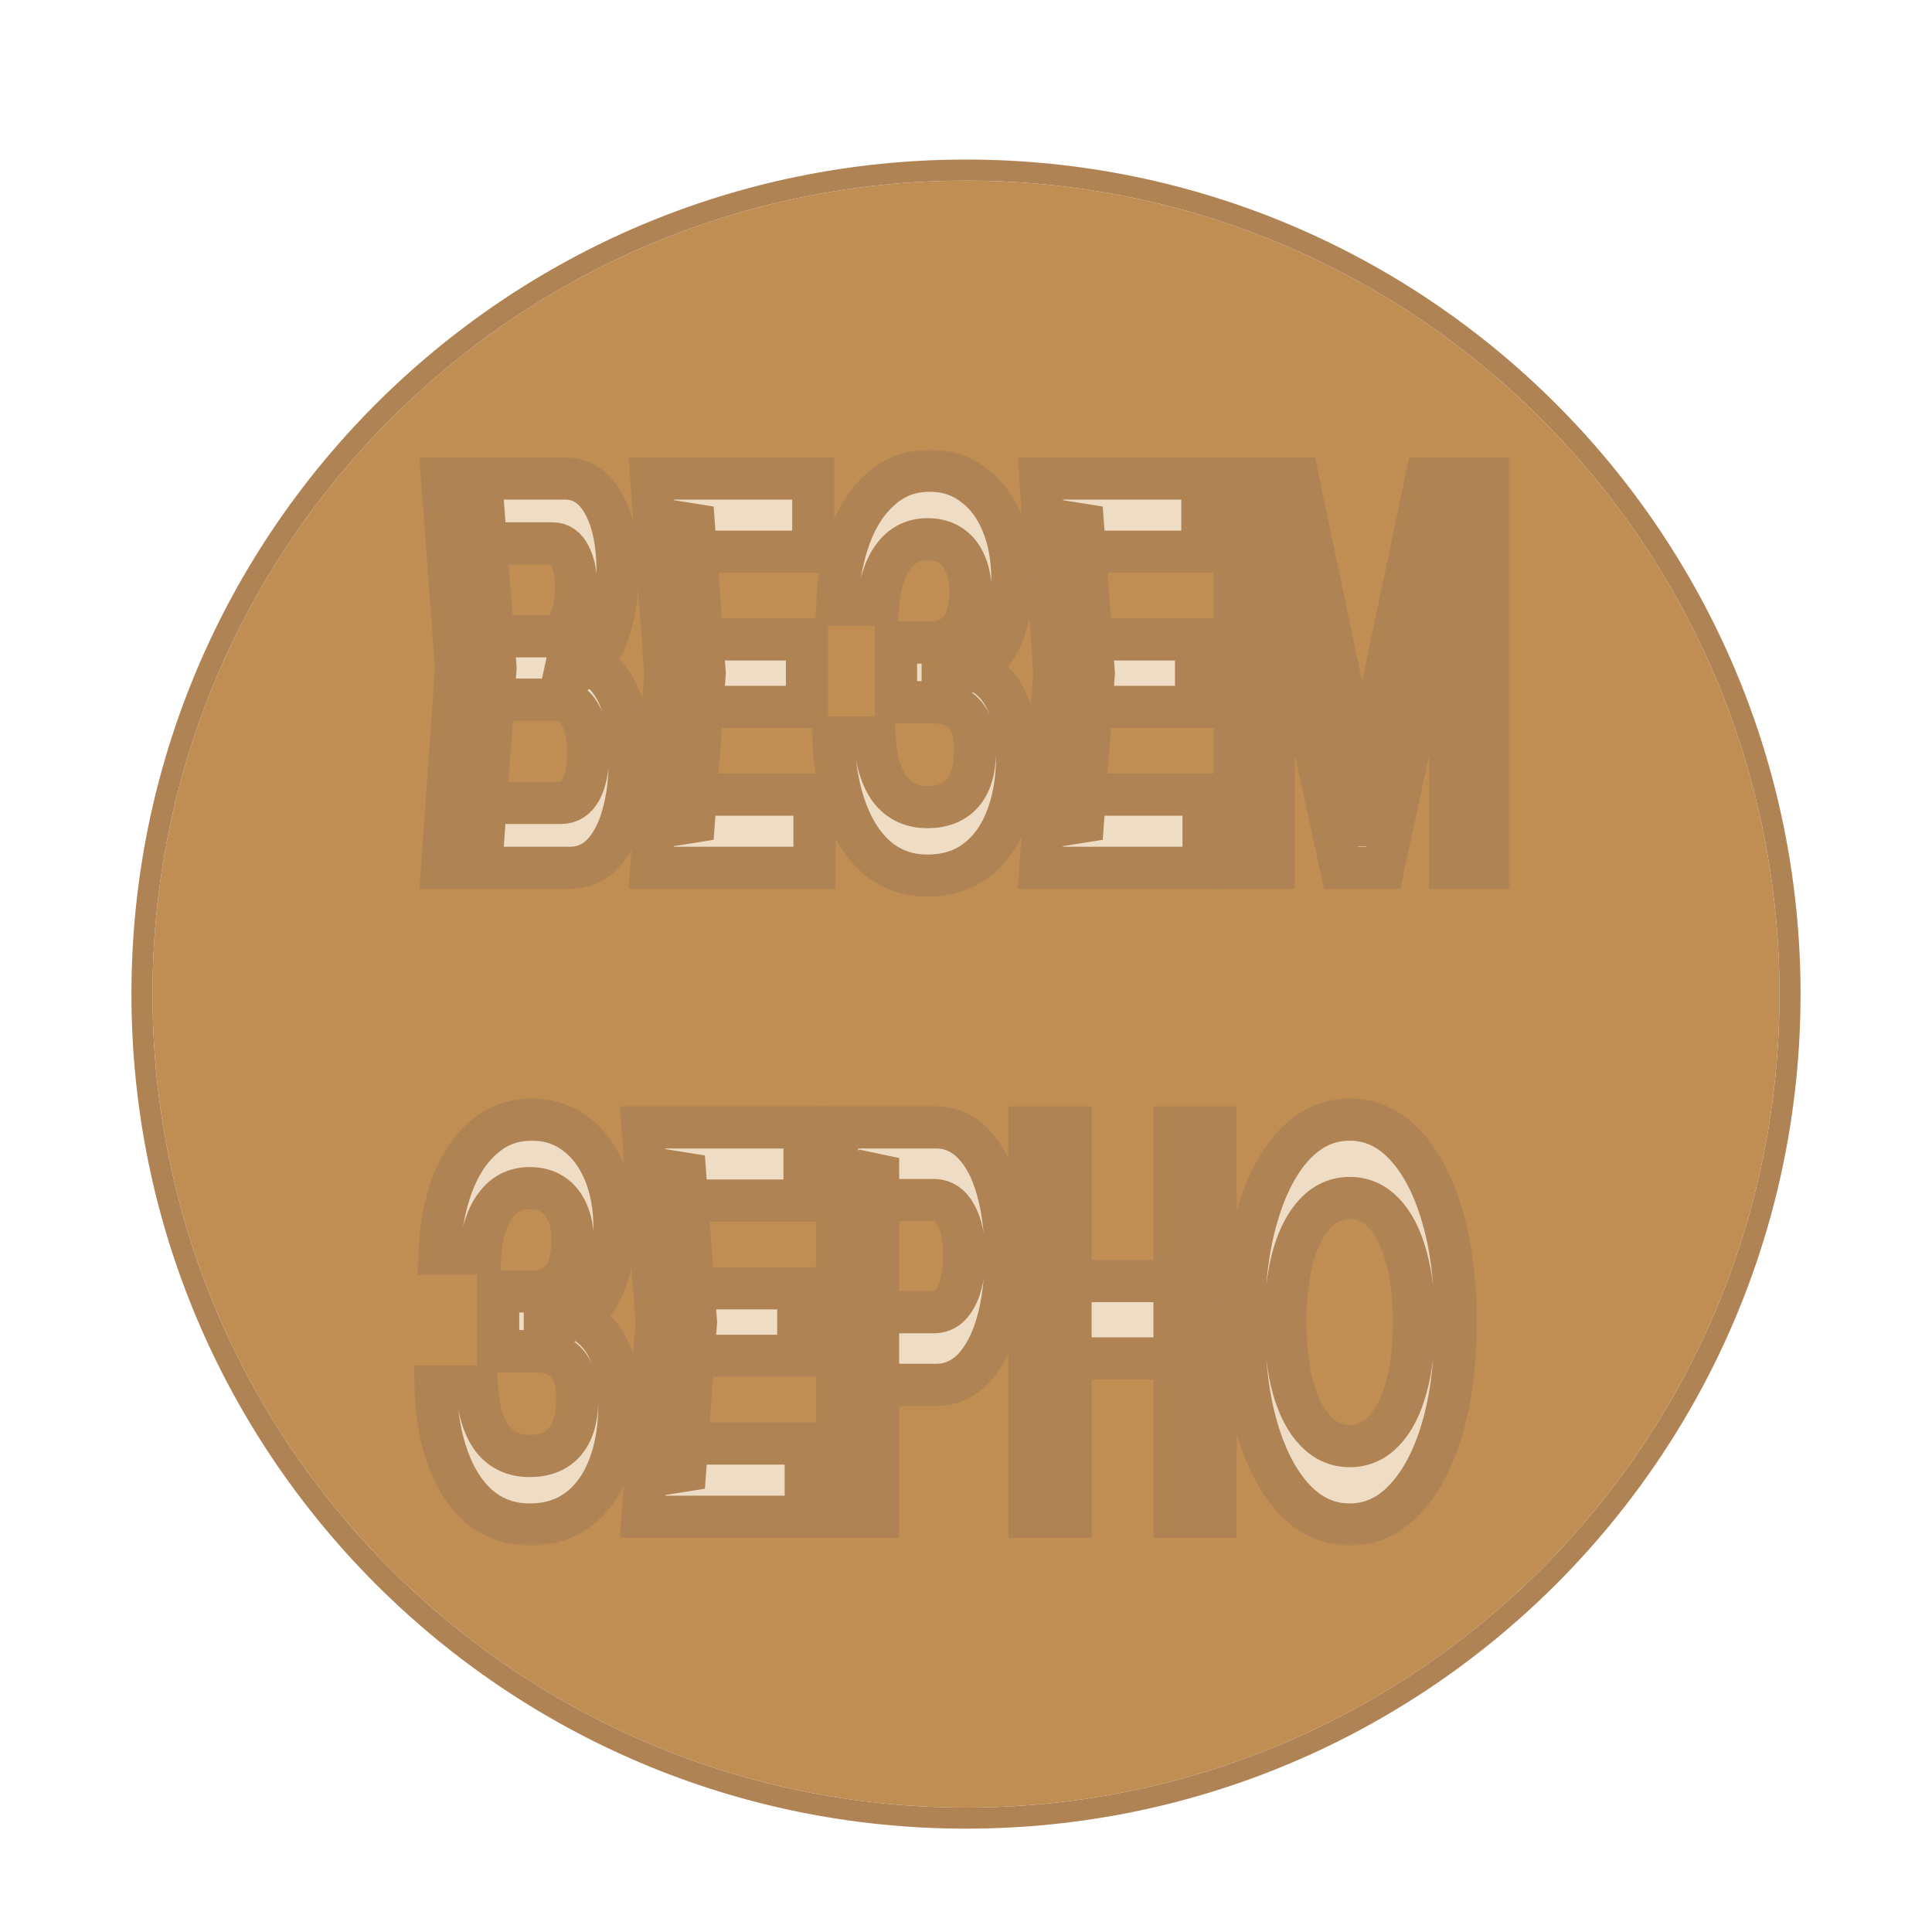 <svg width="275" height="275" viewBox="0 0 275 275" fill="none" xmlns="http://www.w3.org/2000/svg">
<g filter="url(#filter0_d_118_326)">
<path d="M253.289 137.5C253.289 201.449 201.449 253.289 137.5 253.289C73.551 253.289 21.71 201.449 21.71 137.5C21.71 73.551 73.551 21.71 137.5 21.71C201.449 21.71 253.289 73.551 253.289 137.5Z" fill="#C08E53"/>
<path d="M137.5 20.21C202.277 20.21 254.789 72.723 254.79 137.5C254.79 202.277 202.277 254.79 137.5 254.79C72.723 254.789 20.21 202.277 20.21 137.5C20.211 72.723 72.723 20.211 137.5 20.21Z" stroke="#B08355" stroke-width="3"/>
</g>
<g filter="url(#filter1_d_118_326)">
<mask id="path-3-outside-1_118_326" maskUnits="userSpaceOnUse" x="58" y="60" width="157" height="156" fill="black">
<rect fill="white" x="58" y="60" width="157" height="156"/>
<path d="M80.307 92.187L80.858 89.675C82.854 89.773 84.506 90.463 85.813 91.744C87.121 92.975 88.085 94.675 88.704 96.842C89.323 98.961 89.633 101.399 89.633 104.158C89.633 107.113 89.301 109.749 88.635 112.064C87.993 114.379 87.041 116.202 85.779 117.532C84.517 118.862 82.934 119.527 81.03 119.527H62.929L64.925 91.079L62.929 64.108H80.376C82.762 64.108 84.609 65.315 85.917 67.729C87.247 70.094 87.913 73.37 87.913 77.557C87.913 79.823 87.66 82.015 87.156 84.133C86.674 86.251 85.871 88.049 84.747 89.527C83.645 90.956 82.166 91.842 80.307 92.187ZM68.71 116.35L66.474 110.291H79.826C81.064 110.291 82.017 109.675 82.682 108.443C83.37 107.163 83.714 105.389 83.714 103.123C83.714 100.808 83.324 98.985 82.544 97.655C81.764 96.276 80.617 95.586 79.103 95.586H68.229V86.571H78.415C79.447 86.571 80.296 85.956 80.961 84.724C81.65 83.443 81.994 81.67 81.994 79.404C81.994 77.68 81.707 76.251 81.133 75.118C80.56 73.936 79.734 73.345 78.656 73.345H66.474L68.71 67.286L70.534 91.079L68.71 116.35Z"/>
<path d="M114.866 87.015V96.621H96.386V87.015H114.866ZM100.309 91.818L98.588 115.315L96.042 109.108H115.932V119.527H92.704L94.7 91.818L92.704 64.108H115.76V74.527H96.042L98.588 68.32L100.309 91.818Z"/>
<path d="M132.012 120.635C129.351 120.635 127.034 119.847 125.061 118.271C123.088 116.645 121.551 114.355 120.45 111.399C119.349 108.443 118.741 104.97 118.626 100.98H124.476C124.683 104.182 125.417 106.645 126.679 108.369C127.963 110.044 129.741 110.882 132.012 110.882C134.169 110.882 135.832 110.217 137.002 108.887C138.195 107.507 138.792 105.463 138.792 102.754C138.792 100.438 138.287 98.739 137.278 97.655C136.291 96.522 134.697 95.956 132.494 95.956H127.539V87.458H132.391C133.699 87.458 134.777 87.163 135.626 86.571C136.475 85.98 137.106 85.143 137.518 84.059C137.931 82.926 138.138 81.67 138.138 80.291C138.138 78.665 137.886 77.31 137.381 76.227C136.899 75.094 136.199 74.231 135.282 73.64C134.387 73.049 133.309 72.754 132.047 72.754C129.982 72.754 128.342 73.591 127.126 75.266C125.91 76.892 125.199 79.158 124.992 82.064H119.177C119.314 78.517 119.899 75.315 120.932 72.458C121.987 69.552 123.478 67.261 125.405 65.586C127.332 63.862 129.638 63 132.322 63C134.708 63 136.773 63.665 138.516 64.995C140.283 66.276 141.648 68.074 142.612 70.389C143.598 72.704 144.091 75.389 144.091 78.443C144.091 80.956 143.736 83.271 143.024 85.389C142.336 87.507 141.258 89.182 139.79 90.414C138.344 91.645 136.475 92.237 134.18 92.187V90.783C136.383 90.537 138.264 90.882 139.824 91.818C141.407 92.754 142.623 94.207 143.472 96.177C144.344 98.099 144.78 100.586 144.78 103.64C144.78 106.99 144.275 109.946 143.265 112.507C142.279 115.069 140.834 117.064 138.929 118.493C137.025 119.921 134.72 120.635 132.012 120.635Z"/>
<path d="M170.248 87.015V96.621H151.769V87.015H170.248ZM155.692 91.818L153.971 115.315L151.425 109.108H171.315V119.527H148.087L150.083 91.818L148.087 64.108H171.143V74.527H151.425L153.971 68.32L155.692 91.818Z"/>
<path d="M212 64.108V119.527H206.425V68.32L207.905 68.542L196.893 119.527H190.871L179.859 68.69L181.304 68.394V119.527H175.764V64.108H184.745L195.138 113.468H192.626L203.018 64.108H212Z"/>
<path d="M75.386 213C72.725 213 70.408 212.212 68.435 210.635C66.462 209.01 64.925 206.719 63.824 203.764C62.723 200.808 62.115 197.335 62 193.345H67.85C68.057 196.547 68.791 199.01 70.052 200.734C71.337 202.409 73.115 203.246 75.386 203.246C77.543 203.246 79.206 202.581 80.376 201.251C81.569 199.872 82.166 197.828 82.166 195.118C82.166 192.803 81.661 191.103 80.652 190.02C79.665 188.887 78.071 188.32 75.868 188.32H70.913V179.823H75.765C77.073 179.823 78.151 179.527 79 178.936C79.849 178.345 80.48 177.507 80.892 176.424C81.305 175.291 81.512 174.034 81.512 172.655C81.512 171.03 81.26 169.675 80.755 168.591C80.273 167.458 79.573 166.596 78.656 166.005C77.761 165.414 76.683 165.118 75.421 165.118C73.356 165.118 71.716 165.956 70.5 167.631C69.284 169.256 68.573 171.522 68.366 174.429H62.551C62.688 170.882 63.273 167.68 64.306 164.823C65.361 161.916 66.852 159.626 68.779 157.951C70.706 156.227 73.012 155.365 75.696 155.365C78.082 155.365 80.147 156.03 81.89 157.36C83.657 158.64 85.022 160.438 85.986 162.754C86.972 165.069 87.465 167.754 87.465 170.808C87.465 173.32 87.11 175.635 86.398 177.754C85.71 179.872 84.632 181.547 83.164 182.778C81.718 184.01 79.849 184.601 77.554 184.552V183.148C79.757 182.901 81.638 183.246 83.198 184.182C84.781 185.118 85.997 186.571 86.846 188.542C87.718 190.463 88.153 192.951 88.153 196.005C88.153 199.355 87.649 202.31 86.639 204.872C85.653 207.434 84.207 209.429 82.303 210.857C80.399 212.286 78.094 213 75.386 213Z"/>
<path d="M113.622 179.379V188.985H95.143V179.379H113.622ZM99.066 184.182L97.345 207.68L94.799 201.473H114.689V211.892H91.461L93.457 184.182L91.461 156.473H114.517V166.892H94.799L97.345 160.685L99.066 184.182Z"/>
<path d="M133.212 156.473C135.254 156.473 137.021 157.236 138.512 158.764C140.003 160.291 141.139 162.433 141.919 165.192C142.722 167.951 143.123 171.153 143.123 174.798C143.123 178.443 142.722 181.645 141.919 184.404C141.139 187.113 140.003 189.256 138.512 190.833C137.021 192.36 135.254 193.123 133.212 193.123H121.822V182.778H132.903C134.256 182.778 135.312 182.064 136.069 180.635C136.849 179.207 137.239 177.261 137.239 174.798C137.239 172.286 136.849 170.34 136.069 168.961C135.312 167.532 134.256 166.818 132.903 166.818H122.338L124.988 160.833V211.892H119.138V156.473H133.212Z"/>
<path d="M146.526 156.473H152.377V211.892H146.526V156.473ZM167.174 156.473H173.024V211.892H167.174V156.473ZM149.727 178.345H169.755V189.355H149.727V178.345Z"/>
<path d="M192.117 213C189.112 213 186.473 211.793 184.202 209.379C181.954 206.966 180.199 203.616 178.937 199.33C177.675 194.995 177.044 189.946 177.044 184.182C177.044 178.419 177.675 173.394 178.937 169.108C180.199 164.773 181.954 161.399 184.202 158.985C186.473 156.571 189.112 155.365 192.117 155.365C195.122 155.365 197.749 156.571 199.998 158.985C202.269 161.399 204.035 164.773 205.297 169.108C206.559 173.394 207.19 178.419 207.19 184.182C207.19 189.946 206.559 194.995 205.297 199.33C204.035 203.616 202.269 206.966 199.998 209.379C197.749 211.793 195.122 213 192.117 213ZM192.117 201.842C193.998 201.842 195.616 201.128 196.969 199.7C198.346 198.271 199.401 196.227 200.135 193.566C200.892 190.906 201.271 187.778 201.271 184.182C201.271 180.586 200.892 177.458 200.135 174.798C199.401 172.138 198.346 170.094 196.969 168.665C195.616 167.236 193.998 166.522 192.117 166.522C190.259 166.522 188.641 167.236 187.265 168.665C185.888 170.094 184.822 172.138 184.065 174.798C183.33 177.458 182.963 180.586 182.963 184.182C182.963 187.778 183.33 190.906 184.065 193.566C184.822 196.227 185.888 198.271 187.265 199.7C188.641 201.128 190.259 201.842 192.117 201.842Z"/>
</mask>
<path d="M80.307 92.187L80.858 89.675C82.854 89.773 84.506 90.463 85.813 91.744C87.121 92.975 88.085 94.675 88.704 96.842C89.323 98.961 89.633 101.399 89.633 104.158C89.633 107.113 89.301 109.749 88.635 112.064C87.993 114.379 87.041 116.202 85.779 117.532C84.517 118.862 82.934 119.527 81.03 119.527H62.929L64.925 91.079L62.929 64.108H80.376C82.762 64.108 84.609 65.315 85.917 67.729C87.247 70.094 87.913 73.37 87.913 77.557C87.913 79.823 87.66 82.015 87.156 84.133C86.674 86.251 85.871 88.049 84.747 89.527C83.645 90.956 82.166 91.842 80.307 92.187ZM68.71 116.35L66.474 110.291H79.826C81.064 110.291 82.017 109.675 82.682 108.443C83.37 107.163 83.714 105.389 83.714 103.123C83.714 100.808 83.324 98.985 82.544 97.655C81.764 96.276 80.617 95.586 79.103 95.586H68.229V86.571H78.415C79.447 86.571 80.296 85.956 80.961 84.724C81.65 83.443 81.994 81.67 81.994 79.404C81.994 77.68 81.707 76.251 81.133 75.118C80.56 73.936 79.734 73.345 78.656 73.345H66.474L68.71 67.286L70.534 91.079L68.71 116.35Z" fill="#EEDCC4"/>
<path d="M114.866 87.015V96.621H96.386V87.015H114.866ZM100.309 91.818L98.588 115.315L96.042 109.108H115.932V119.527H92.704L94.7 91.818L92.704 64.108H115.76V74.527H96.042L98.588 68.32L100.309 91.818Z" fill="#EEDCC4"/>
<path d="M132.012 120.635C129.351 120.635 127.034 119.847 125.061 118.271C123.088 116.645 121.551 114.355 120.45 111.399C119.349 108.443 118.741 104.97 118.626 100.98H124.476C124.683 104.182 125.417 106.645 126.679 108.369C127.963 110.044 129.741 110.882 132.012 110.882C134.169 110.882 135.832 110.217 137.002 108.887C138.195 107.507 138.792 105.463 138.792 102.754C138.792 100.438 138.287 98.739 137.278 97.655C136.291 96.522 134.697 95.956 132.494 95.956H127.539V87.458H132.391C133.699 87.458 134.777 87.163 135.626 86.571C136.475 85.98 137.106 85.143 137.518 84.059C137.931 82.926 138.138 81.67 138.138 80.291C138.138 78.665 137.886 77.31 137.381 76.227C136.899 75.094 136.199 74.231 135.282 73.64C134.387 73.049 133.309 72.754 132.047 72.754C129.982 72.754 128.342 73.591 127.126 75.266C125.91 76.892 125.199 79.158 124.992 82.064H119.177C119.314 78.517 119.899 75.315 120.932 72.458C121.987 69.552 123.478 67.261 125.405 65.586C127.332 63.862 129.638 63 132.322 63C134.708 63 136.773 63.665 138.516 64.995C140.283 66.276 141.648 68.074 142.612 70.389C143.598 72.704 144.091 75.389 144.091 78.443C144.091 80.956 143.736 83.271 143.024 85.389C142.336 87.507 141.258 89.182 139.79 90.414C138.344 91.645 136.475 92.237 134.18 92.187V90.783C136.383 90.537 138.264 90.882 139.824 91.818C141.407 92.754 142.623 94.207 143.472 96.177C144.344 98.099 144.78 100.586 144.78 103.64C144.78 106.99 144.275 109.946 143.265 112.507C142.279 115.069 140.834 117.064 138.929 118.493C137.025 119.921 134.72 120.635 132.012 120.635Z" fill="#EEDCC4"/>
<path d="M170.248 87.015V96.621H151.769V87.015H170.248ZM155.692 91.818L153.971 115.315L151.425 109.108H171.315V119.527H148.087L150.083 91.818L148.087 64.108H171.143V74.527H151.425L153.971 68.32L155.692 91.818Z" fill="#EEDCC4"/>
<path d="M212 64.108V119.527H206.425V68.32L207.905 68.542L196.893 119.527H190.871L179.859 68.69L181.304 68.394V119.527H175.764V64.108H184.745L195.138 113.468H192.626L203.018 64.108H212Z" fill="#EEDCC4"/>
<path d="M75.386 213C72.725 213 70.408 212.212 68.435 210.635C66.462 209.01 64.925 206.719 63.824 203.764C62.723 200.808 62.115 197.335 62 193.345H67.85C68.057 196.547 68.791 199.01 70.052 200.734C71.337 202.409 73.115 203.246 75.386 203.246C77.543 203.246 79.206 202.581 80.376 201.251C81.569 199.872 82.166 197.828 82.166 195.118C82.166 192.803 81.661 191.103 80.652 190.02C79.665 188.887 78.071 188.32 75.868 188.32H70.913V179.823H75.765C77.073 179.823 78.151 179.527 79 178.936C79.849 178.345 80.48 177.507 80.892 176.424C81.305 175.291 81.512 174.034 81.512 172.655C81.512 171.03 81.26 169.675 80.755 168.591C80.273 167.458 79.573 166.596 78.656 166.005C77.761 165.414 76.683 165.118 75.421 165.118C73.356 165.118 71.716 165.956 70.5 167.631C69.284 169.256 68.573 171.522 68.366 174.429H62.551C62.688 170.882 63.273 167.68 64.306 164.823C65.361 161.916 66.852 159.626 68.779 157.951C70.706 156.227 73.012 155.365 75.696 155.365C78.082 155.365 80.147 156.03 81.89 157.36C83.657 158.64 85.022 160.438 85.986 162.754C86.972 165.069 87.465 167.754 87.465 170.808C87.465 173.32 87.11 175.635 86.398 177.754C85.71 179.872 84.632 181.547 83.164 182.778C81.718 184.01 79.849 184.601 77.554 184.552V183.148C79.757 182.901 81.638 183.246 83.198 184.182C84.781 185.118 85.997 186.571 86.846 188.542C87.718 190.463 88.153 192.951 88.153 196.005C88.153 199.355 87.649 202.31 86.639 204.872C85.653 207.434 84.207 209.429 82.303 210.857C80.399 212.286 78.094 213 75.386 213Z" fill="#EEDCC4"/>
<path d="M113.622 179.379V188.985H95.143V179.379H113.622ZM99.066 184.182L97.345 207.68L94.799 201.473H114.689V211.892H91.461L93.457 184.182L91.461 156.473H114.517V166.892H94.799L97.345 160.685L99.066 184.182Z" fill="#EEDCC4"/>
<path d="M133.212 156.473C135.254 156.473 137.021 157.236 138.512 158.764C140.003 160.291 141.139 162.433 141.919 165.192C142.722 167.951 143.123 171.153 143.123 174.798C143.123 178.443 142.722 181.645 141.919 184.404C141.139 187.113 140.003 189.256 138.512 190.833C137.021 192.36 135.254 193.123 133.212 193.123H121.822V182.778H132.903C134.256 182.778 135.312 182.064 136.069 180.635C136.849 179.207 137.239 177.261 137.239 174.798C137.239 172.286 136.849 170.34 136.069 168.961C135.312 167.532 134.256 166.818 132.903 166.818H122.338L124.988 160.833V211.892H119.138V156.473H133.212Z" fill="#EEDCC4"/>
<path d="M146.526 156.473H152.377V211.892H146.526V156.473ZM167.174 156.473H173.024V211.892H167.174V156.473ZM149.727 178.345H169.755V189.355H149.727V178.345Z" fill="#EEDCC4"/>
<path d="M192.117 213C189.112 213 186.473 211.793 184.202 209.379C181.954 206.966 180.199 203.616 178.937 199.33C177.675 194.995 177.044 189.946 177.044 184.182C177.044 178.419 177.675 173.394 178.937 169.108C180.199 164.773 181.954 161.399 184.202 158.985C186.473 156.571 189.112 155.365 192.117 155.365C195.122 155.365 197.749 156.571 199.998 158.985C202.269 161.399 204.035 164.773 205.297 169.108C206.559 173.394 207.19 178.419 207.19 184.182C207.19 189.946 206.559 194.995 205.297 199.33C204.035 203.616 202.269 206.966 199.998 209.379C197.749 211.793 195.122 213 192.117 213ZM192.117 201.842C193.998 201.842 195.616 201.128 196.969 199.7C198.346 198.271 199.401 196.227 200.135 193.566C200.892 190.906 201.271 187.778 201.271 184.182C201.271 180.586 200.892 177.458 200.135 174.798C199.401 172.138 198.346 170.094 196.969 168.665C195.616 167.236 193.998 166.522 192.117 166.522C190.259 166.522 188.641 167.236 187.265 168.665C185.888 170.094 184.822 172.138 184.065 174.798C183.33 177.458 182.963 180.586 182.963 184.182C182.963 187.778 183.33 190.906 184.065 193.566C184.822 196.227 185.888 198.271 187.265 199.7C188.641 201.128 190.259 201.842 192.117 201.842Z" fill="#EEDCC4"/>
<path d="M80.307 92.187L80.858 89.675C82.854 89.773 84.506 90.463 85.813 91.744C87.121 92.975 88.085 94.675 88.704 96.842C89.323 98.961 89.633 101.399 89.633 104.158C89.633 107.113 89.301 109.749 88.635 112.064C87.993 114.379 87.041 116.202 85.779 117.532C84.517 118.862 82.934 119.527 81.03 119.527H62.929L64.925 91.079L62.929 64.108H80.376C82.762 64.108 84.609 65.315 85.917 67.729C87.247 70.094 87.913 73.37 87.913 77.557C87.913 79.823 87.66 82.015 87.156 84.133C86.674 86.251 85.871 88.049 84.747 89.527C83.645 90.956 82.166 91.842 80.307 92.187ZM68.71 116.35L66.474 110.291H79.826C81.064 110.291 82.017 109.675 82.682 108.443C83.37 107.163 83.714 105.389 83.714 103.123C83.714 100.808 83.324 98.985 82.544 97.655C81.764 96.276 80.617 95.586 79.103 95.586H68.229V86.571H78.415C79.447 86.571 80.296 85.956 80.961 84.724C81.65 83.443 81.994 81.67 81.994 79.404C81.994 77.68 81.707 76.251 81.133 75.118C80.56 73.936 79.734 73.345 78.656 73.345H66.474L68.71 67.286L70.534 91.079L68.71 116.35Z" stroke="#B08355" stroke-width="6" mask="url(#path-3-outside-1_118_326)"/>
<path d="M114.866 87.015V96.621H96.386V87.015H114.866ZM100.309 91.818L98.588 115.315L96.042 109.108H115.932V119.527H92.704L94.7 91.818L92.704 64.108H115.76V74.527H96.042L98.588 68.32L100.309 91.818Z" stroke="#B08355" stroke-width="6" mask="url(#path-3-outside-1_118_326)"/>
<path d="M132.012 120.635C129.351 120.635 127.034 119.847 125.061 118.271C123.088 116.645 121.551 114.355 120.45 111.399C119.349 108.443 118.741 104.97 118.626 100.98H124.476C124.683 104.182 125.417 106.645 126.679 108.369C127.963 110.044 129.741 110.882 132.012 110.882C134.169 110.882 135.832 110.217 137.002 108.887C138.195 107.507 138.792 105.463 138.792 102.754C138.792 100.438 138.287 98.739 137.278 97.655C136.291 96.522 134.697 95.956 132.494 95.956H127.539V87.458H132.391C133.699 87.458 134.777 87.163 135.626 86.571C136.475 85.98 137.106 85.143 137.518 84.059C137.931 82.926 138.138 81.67 138.138 80.291C138.138 78.665 137.886 77.31 137.381 76.227C136.899 75.094 136.199 74.231 135.282 73.64C134.387 73.049 133.309 72.754 132.047 72.754C129.982 72.754 128.342 73.591 127.126 75.266C125.91 76.892 125.199 79.158 124.992 82.064H119.177C119.314 78.517 119.899 75.315 120.932 72.458C121.987 69.552 123.478 67.261 125.405 65.586C127.332 63.862 129.638 63 132.322 63C134.708 63 136.773 63.665 138.516 64.995C140.283 66.276 141.648 68.074 142.612 70.389C143.598 72.704 144.091 75.389 144.091 78.443C144.091 80.956 143.736 83.271 143.024 85.389C142.336 87.507 141.258 89.182 139.79 90.414C138.344 91.645 136.475 92.237 134.18 92.187V90.783C136.383 90.537 138.264 90.882 139.824 91.818C141.407 92.754 142.623 94.207 143.472 96.177C144.344 98.099 144.78 100.586 144.78 103.64C144.78 106.99 144.275 109.946 143.265 112.507C142.279 115.069 140.834 117.064 138.929 118.493C137.025 119.921 134.72 120.635 132.012 120.635Z" stroke="#B08355" stroke-width="6" mask="url(#path-3-outside-1_118_326)"/>
<path d="M170.248 87.015V96.621H151.769V87.015H170.248ZM155.692 91.818L153.971 115.315L151.425 109.108H171.315V119.527H148.087L150.083 91.818L148.087 64.108H171.143V74.527H151.425L153.971 68.32L155.692 91.818Z" stroke="#B08355" stroke-width="6" mask="url(#path-3-outside-1_118_326)"/>
<path d="M212 64.108V119.527H206.425V68.32L207.905 68.542L196.893 119.527H190.871L179.859 68.69L181.304 68.394V119.527H175.764V64.108H184.745L195.138 113.468H192.626L203.018 64.108H212Z" stroke="#B08355" stroke-width="6" mask="url(#path-3-outside-1_118_326)"/>
<path d="M75.386 213C72.725 213 70.408 212.212 68.435 210.635C66.462 209.01 64.925 206.719 63.824 203.764C62.723 200.808 62.115 197.335 62 193.345H67.85C68.057 196.547 68.791 199.01 70.052 200.734C71.337 202.409 73.115 203.246 75.386 203.246C77.543 203.246 79.206 202.581 80.376 201.251C81.569 199.872 82.166 197.828 82.166 195.118C82.166 192.803 81.661 191.103 80.652 190.02C79.665 188.887 78.071 188.32 75.868 188.32H70.913V179.823H75.765C77.073 179.823 78.151 179.527 79 178.936C79.849 178.345 80.48 177.507 80.892 176.424C81.305 175.291 81.512 174.034 81.512 172.655C81.512 171.03 81.26 169.675 80.755 168.591C80.273 167.458 79.573 166.596 78.656 166.005C77.761 165.414 76.683 165.118 75.421 165.118C73.356 165.118 71.716 165.956 70.5 167.631C69.284 169.256 68.573 171.522 68.366 174.429H62.551C62.688 170.882 63.273 167.68 64.306 164.823C65.361 161.916 66.852 159.626 68.779 157.951C70.706 156.227 73.012 155.365 75.696 155.365C78.082 155.365 80.147 156.03 81.89 157.36C83.657 158.64 85.022 160.438 85.986 162.754C86.972 165.069 87.465 167.754 87.465 170.808C87.465 173.32 87.11 175.635 86.398 177.754C85.71 179.872 84.632 181.547 83.164 182.778C81.718 184.01 79.849 184.601 77.554 184.552V183.148C79.757 182.901 81.638 183.246 83.198 184.182C84.781 185.118 85.997 186.571 86.846 188.542C87.718 190.463 88.153 192.951 88.153 196.005C88.153 199.355 87.649 202.31 86.639 204.872C85.653 207.434 84.207 209.429 82.303 210.857C80.399 212.286 78.094 213 75.386 213Z" stroke="#B08355" stroke-width="6" mask="url(#path-3-outside-1_118_326)"/>
<path d="M113.622 179.379V188.985H95.143V179.379H113.622ZM99.066 184.182L97.345 207.68L94.799 201.473H114.689V211.892H91.461L93.457 184.182L91.461 156.473H114.517V166.892H94.799L97.345 160.685L99.066 184.182Z" stroke="#B08355" stroke-width="6" mask="url(#path-3-outside-1_118_326)"/>
<path d="M133.212 156.473C135.254 156.473 137.021 157.236 138.512 158.764C140.003 160.291 141.139 162.433 141.919 165.192C142.722 167.951 143.123 171.153 143.123 174.798C143.123 178.443 142.722 181.645 141.919 184.404C141.139 187.113 140.003 189.256 138.512 190.833C137.021 192.36 135.254 193.123 133.212 193.123H121.822V182.778H132.903C134.256 182.778 135.312 182.064 136.069 180.635C136.849 179.207 137.239 177.261 137.239 174.798C137.239 172.286 136.849 170.34 136.069 168.961C135.312 167.532 134.256 166.818 132.903 166.818H122.338L124.988 160.833V211.892H119.138V156.473H133.212Z" stroke="#B08355" stroke-width="6" mask="url(#path-3-outside-1_118_326)"/>
<path d="M146.526 156.473H152.377V211.892H146.526V156.473ZM167.174 156.473H173.024V211.892H167.174V156.473ZM149.727 178.345H169.755V189.355H149.727V178.345Z" stroke="#B08355" stroke-width="6" mask="url(#path-3-outside-1_118_326)"/>
<path d="M192.117 213C189.112 213 186.473 211.793 184.202 209.379C181.954 206.966 180.199 203.616 178.937 199.33C177.675 194.995 177.044 189.946 177.044 184.182C177.044 178.419 177.675 173.394 178.937 169.108C180.199 164.773 181.954 161.399 184.202 158.985C186.473 156.571 189.112 155.365 192.117 155.365C195.122 155.365 197.749 156.571 199.998 158.985C202.269 161.399 204.035 164.773 205.297 169.108C206.559 173.394 207.19 178.419 207.19 184.182C207.19 189.946 206.559 194.995 205.297 199.33C204.035 203.616 202.269 206.966 199.998 209.379C197.749 211.793 195.122 213 192.117 213ZM192.117 201.842C193.998 201.842 195.616 201.128 196.969 199.7C198.346 198.271 199.401 196.227 200.135 193.566C200.892 190.906 201.271 187.778 201.271 184.182C201.271 180.586 200.892 177.458 200.135 174.798C199.401 172.138 198.346 170.094 196.969 168.665C195.616 167.236 193.998 166.522 192.117 166.522C190.259 166.522 188.641 167.236 187.265 168.665C185.888 170.094 184.822 172.138 184.065 174.798C183.33 177.458 182.963 180.586 182.963 184.182C182.963 187.778 183.33 190.906 184.065 193.566C184.822 196.227 185.888 198.271 187.265 199.7C188.641 201.128 190.259 201.842 192.117 201.842Z" stroke="#B08355" stroke-width="6" mask="url(#path-3-outside-1_118_326)"/>
</g>
<defs>
<filter id="filter0_d_118_326" x="14.71" y="18.71" width="245.579" height="245.579" filterUnits="userSpaceOnUse" color-interpolation-filters="sRGB">
<feFlood flood-opacity="0" result="BackgroundImageFix"/>
<feColorMatrix in="SourceAlpha" type="matrix" values="0 0 0 0 0 0 0 0 0 0 0 0 0 0 0 0 0 0 127 0" result="hardAlpha"/>
<feOffset dy="4"/>
<feGaussianBlur stdDeviation="2"/>
<feComposite in2="hardAlpha" operator="out"/>
<feColorMatrix type="matrix" values="0 0 0 0 0 0 0 0 0 0 0 0 0 0 0 0 0 0 0.25 0"/>
<feBlend mode="normal" in2="BackgroundImageFix" result="effect1_dropShadow_118_326"/>
<feBlend mode="normal" in="SourceGraphic" in2="effect1_dropShadow_118_326" result="shape"/>
</filter>
<filter id="filter1_d_118_326" x="54.913" y="60" width="164.087" height="164" filterUnits="userSpaceOnUse" color-interpolation-filters="sRGB">
<feFlood flood-opacity="0" result="BackgroundImageFix"/>
<feColorMatrix in="SourceAlpha" type="matrix" values="0 0 0 0 0 0 0 0 0 0 0 0 0 0 0 0 0 0 127 0" result="hardAlpha"/>
<feOffset dy="4"/>
<feGaussianBlur stdDeviation="2"/>
<feComposite in2="hardAlpha" operator="out"/>
<feColorMatrix type="matrix" values="0 0 0 0 0 0 0 0 0 0 0 0 0 0 0 0 0 0 0.25 0"/>
<feBlend mode="normal" in2="BackgroundImageFix" result="effect1_dropShadow_118_326"/>
<feBlend mode="normal" in="SourceGraphic" in2="effect1_dropShadow_118_326" result="shape"/>
</filter>
</defs>
</svg>
